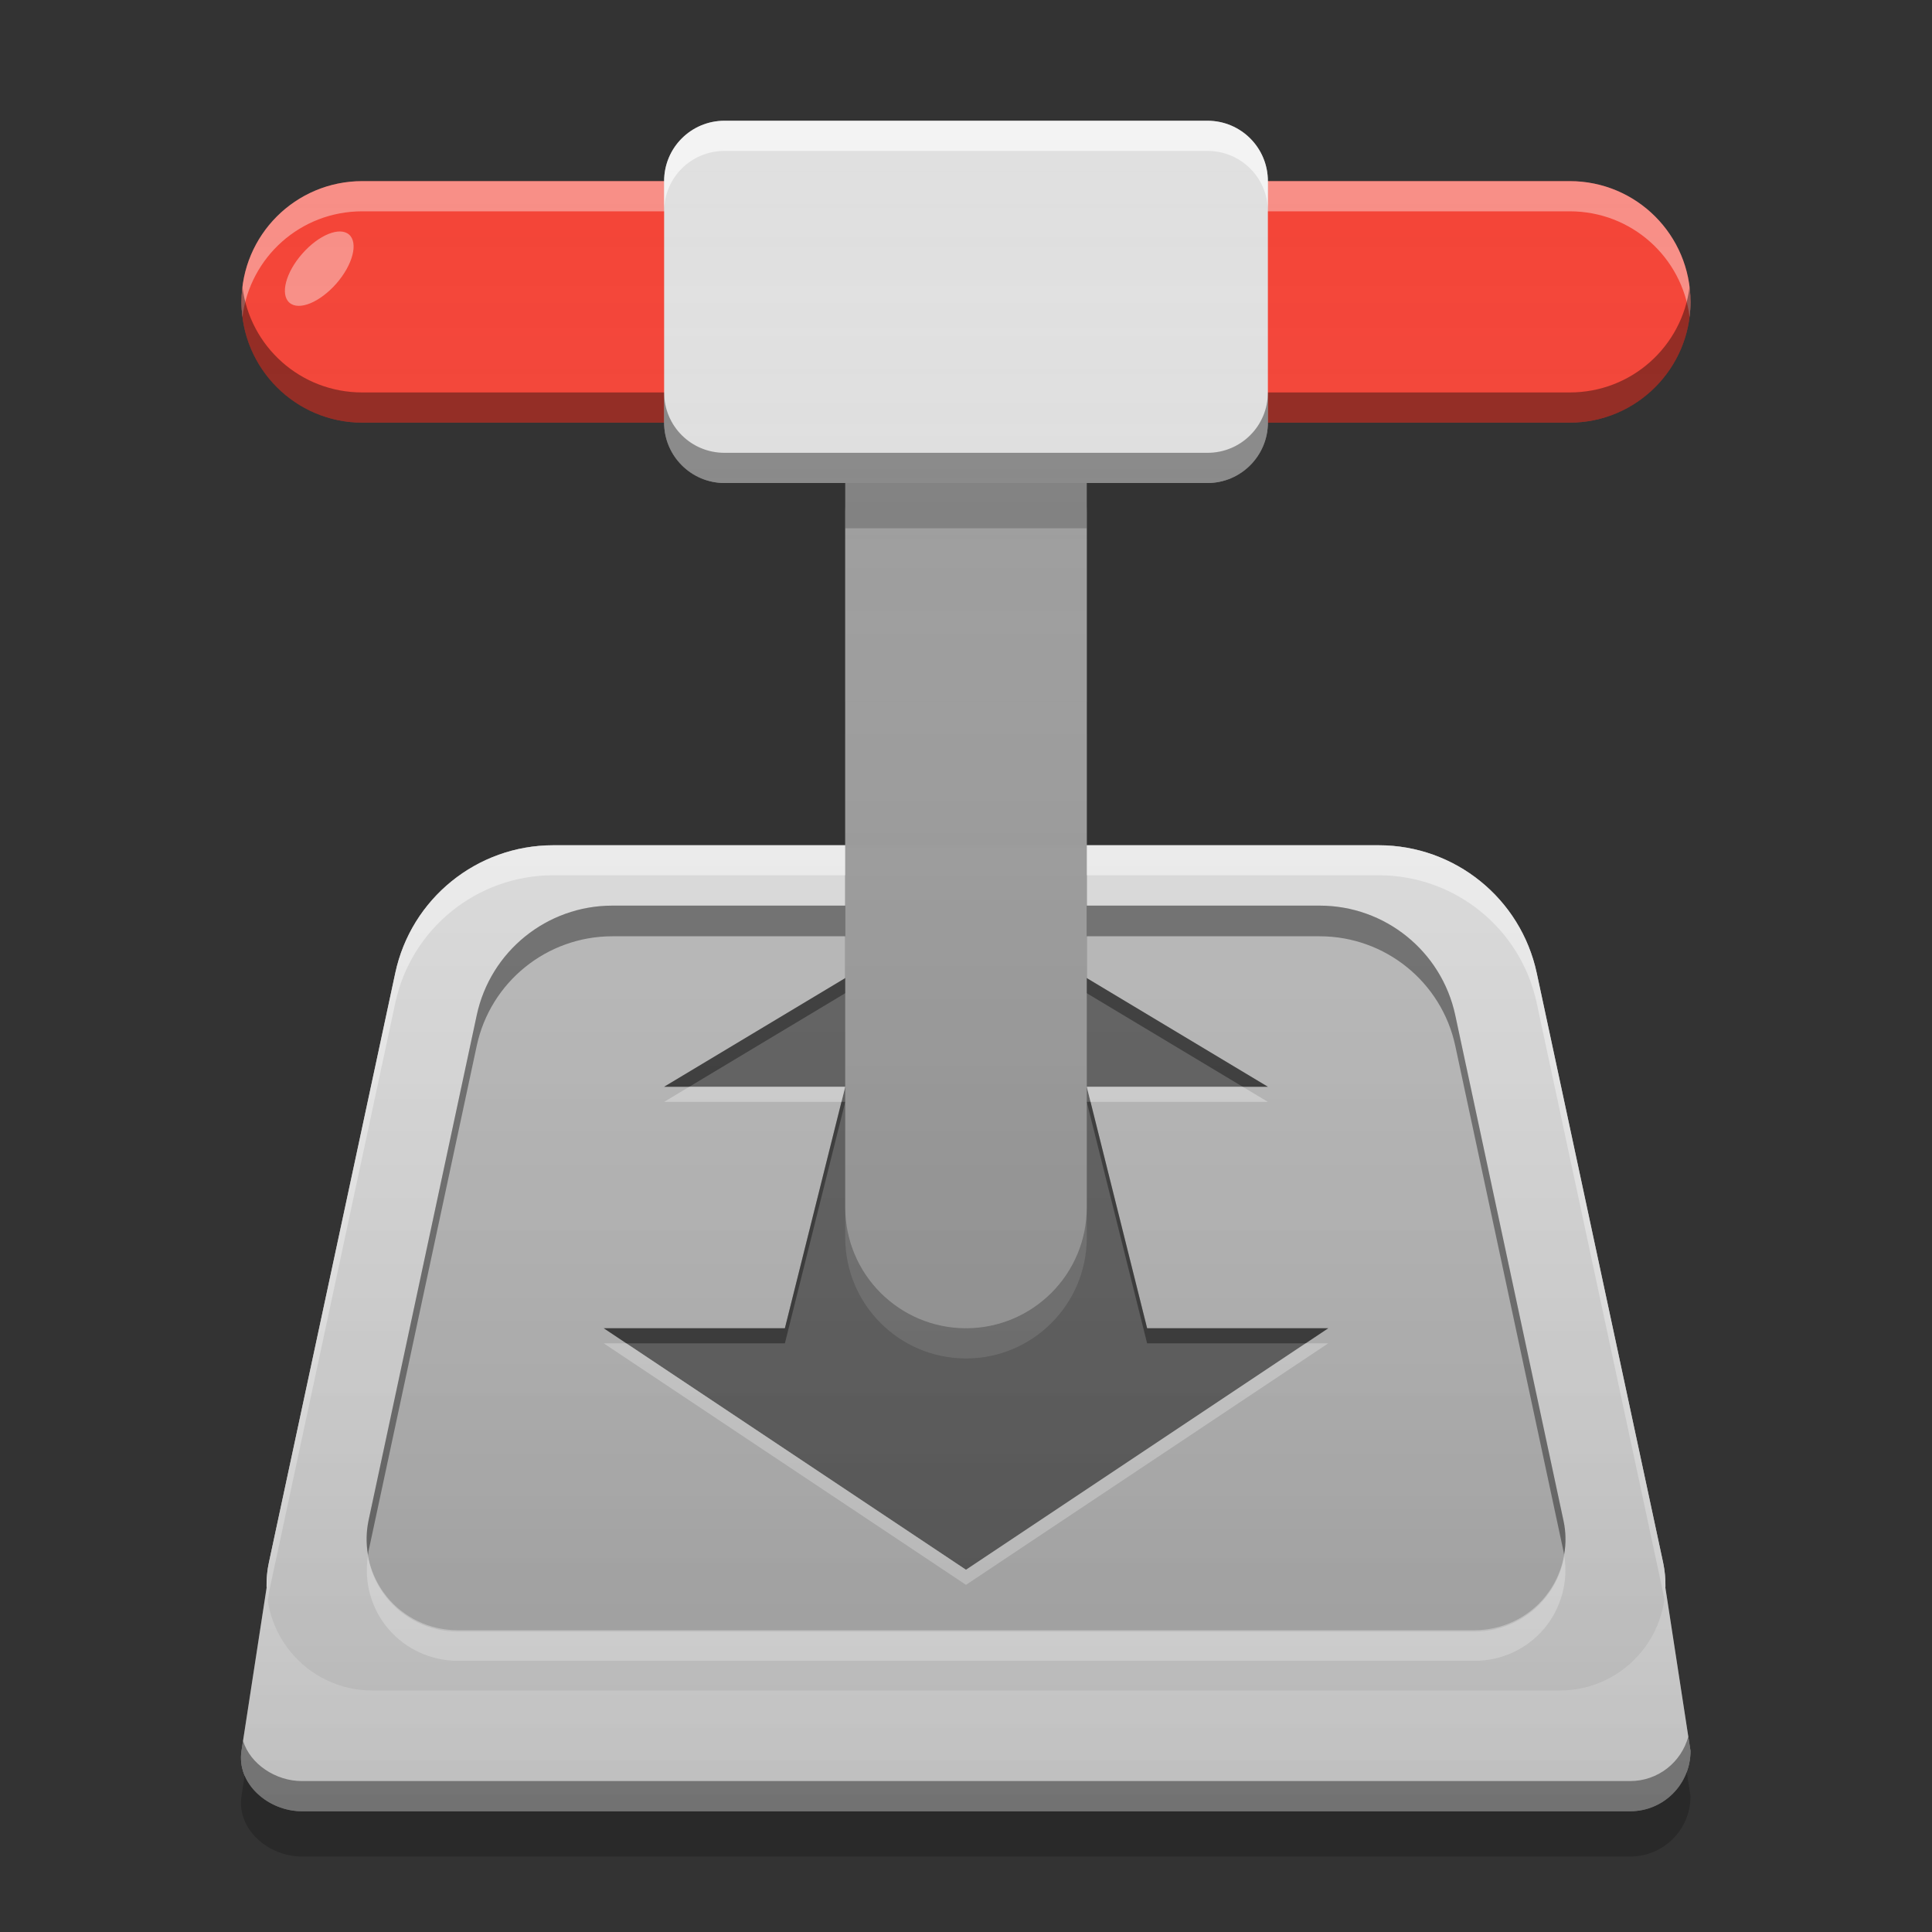 
<svg xmlns="http://www.w3.org/2000/svg" xmlns:xlink="http://www.w3.org/1999/xlink" width="48" height="48" viewBox="0 0 48 48" version="1.1">
<rect x="0" y="0" width="48" height="48" fill="#333333" stroke="none"/>
<defs>
<linearGradient id="linear0" gradientUnits="userSpaceOnUse" x1="32" y1="60" x2="32" y2="4" gradientTransform="matrix(0.75,0,0,0.75,0,0)">
<stop offset="0" style="stop-color:rgb(0%,0%,0%);stop-opacity:0.2;"/>
<stop offset="1" style="stop-color:rgb(100%,100%,100%);stop-opacity:0;"/>
</linearGradient>
</defs>
<g id="surface1">
<path style=" stroke:none;fill-rule:nonzero;fill:rgb(93.333%,93.333%,93.333%);fill-opacity:1;" d="M 6.75 38.625 L 6 43.5 C 5.875 44.32 6.668 45 7.5 45 L 40.5 45 C 41.332 45 42 44.332 42 43.5 L 41.25 38.625 Z M 6.75 38.625 "/>
<path style=" stroke:none;fill-rule:nonzero;fill:rgb(95.686%,26.275%,21.176%);fill-opacity:1;" d="M 9 4.5 L 39 4.5 C 40.656 4.5 42 5.844 42 7.5 C 42 9.156 40.656 10.5 39 10.5 L 9 10.5 C 7.344 10.5 6 9.156 6 7.5 C 6 5.844 7.344 4.5 9 4.5 Z M 9 4.5 "/>
<path style=" stroke:none;fill-rule:nonzero;fill:rgb(100%,100%,100%);fill-opacity:0.4;" d="M 6.023 7.875 C 6.008 7.754 6 7.629 6 7.5 C 6 5.84 7.34 4.5 9 4.5 L 39 4.5 C 40.66 4.5 42 5.84 42 7.5 C 42 7.629 41.992 7.754 41.977 7.875 C 41.793 6.391 40.535 5.25 39 5.25 L 9 5.25 C 7.465 5.25 6.207 6.391 6.023 7.875 Z M 6.023 7.875 "/>
<path style=" stroke:none;fill-rule:nonzero;fill:rgb(87.843%,87.843%,87.843%);fill-opacity:1;" d="M 13.746 21 L 34.254 21 C 36.148 21 37.785 22.324 38.18 24.176 L 41.32 38.824 C 41.484 39.602 41.293 40.41 40.793 41.023 C 40.297 41.641 39.547 42 38.754 42 L 9.246 42 C 8.453 42 7.703 41.641 7.207 41.023 C 6.707 40.41 6.516 39.602 6.68 38.824 L 9.82 24.176 C 10.215 22.324 11.852 21 13.746 21 Z M 13.746 21 "/>
<path style=" stroke:none;fill-rule:nonzero;fill:rgb(74.118%,74.118%,74.118%);fill-opacity:1;" d="M 15.211 22.5 L 32.789 22.5 C 34.41 22.5 35.816 23.633 36.156 25.223 L 38.844 37.777 C 38.988 38.441 38.82 39.137 38.395 39.664 C 37.969 40.191 37.324 40.5 36.645 40.5 L 11.355 40.5 C 10.676 40.5 10.031 40.191 9.605 39.664 C 9.18 39.137 9.012 38.441 9.156 37.777 L 11.844 25.223 C 12.184 23.633 13.59 22.5 15.211 22.5 Z M 15.211 22.5 "/>
<path style=" stroke:none;fill-rule:nonzero;fill:rgb(38.039%,38.039%,38.039%);fill-opacity:1;" d="M 24 22.5 L 16.5 27 L 21 27 L 19.5 33 L 15 33 L 24 39 L 33 33 L 28.5 33 L 27 27 L 31.5 27 Z M 24 22.5 "/>
<path style=" stroke:none;fill-rule:nonzero;fill:rgb(45.882%,45.882%,45.882%);fill-opacity:0.996;" d="M 24 9.75 C 25.656 9.75 27 11.094 27 12.75 L 27 30.75 C 27 32.406 25.656 33.75 24 33.75 C 22.344 33.75 21 32.406 21 30.75 L 21 12.75 C 21 11.094 22.344 9.75 24 9.75 Z M 24 9.75 "/>
<path style=" stroke:none;fill-rule:nonzero;fill:rgb(100%,100%,100%);fill-opacity:0.6;" d="M 13.746 21 C 11.852 21 10.215 22.324 9.82 24.176 L 6.68 38.824 C 6.613 39.137 6.605 39.461 6.656 39.777 C 6.66 39.707 6.672 39.637 6.68 39.57 L 9.82 24.922 C 10.215 23.07 11.852 21.746 13.746 21.746 L 34.254 21.746 C 36.148 21.746 37.785 23.07 38.18 24.922 L 41.32 39.57 C 41.332 39.629 41.344 39.688 41.352 39.746 C 41.395 39.438 41.383 39.125 41.32 38.824 L 38.18 24.176 C 37.785 22.324 36.148 21 34.254 21 Z M 13.746 21 "/>
<path style=" stroke:none;fill-rule:nonzero;fill:rgb(0%,0%,0%);fill-opacity:0.4;" d="M 15.211 22.5 C 13.59 22.5 12.184 23.633 11.844 25.223 L 9.156 37.777 C 9.098 38.062 9.094 38.352 9.145 38.637 C 9.148 38.602 9.152 38.57 9.156 38.539 L 11.844 25.984 C 12.184 24.395 13.59 23.262 15.211 23.262 L 32.789 23.262 C 34.41 23.262 35.816 24.395 36.156 25.984 L 38.844 38.539 C 38.852 38.57 38.855 38.602 38.859 38.629 C 38.91 38.348 38.906 38.059 38.844 37.777 L 36.156 25.223 C 35.816 23.633 34.41 22.5 32.789 22.5 Z M 15.211 22.5 "/>
<path style=" stroke:none;fill-rule:nonzero;fill:rgb(0%,0%,0%);fill-opacity:0.4;" d="M 24 22.5 L 16.5 27 L 17.125 27 L 24 22.875 L 30.875 27 L 31.5 27 Z M 20.906 27.375 L 19.5 33 L 15 33 L 15.562 33.375 L 19.5 33.375 L 21 27.375 Z M 27 27.375 L 28.5 33.375 L 32.438 33.375 L 33 33 L 28.5 33 L 27.094 27.375 Z M 27 27.375 "/>
<path style=" stroke:none;fill-rule:nonzero;fill:rgb(61.961%,61.961%,61.961%);fill-opacity:0.996;" d="M 24 9 C 25.656 9 27 10.344 27 12 L 27 30 C 27 31.656 25.656 33 24 33 C 22.344 33 21 31.656 21 30 L 21 12 C 21 10.344 22.344 9 24 9 Z M 24 9 "/>
<path style=" stroke:none;fill-rule:nonzero;fill:rgb(0%,0%,0%);fill-opacity:0.4;" d="M 6.023 7.125 C 6.008 7.246 6 7.371 6 7.5 C 6 9.16 7.34 10.5 9 10.5 L 39 10.5 C 40.66 10.5 42 9.16 42 7.5 C 42 7.371 41.992 7.246 41.977 7.125 C 41.793 8.609 40.535 9.75 39 9.75 L 9 9.75 C 7.465 9.75 6.207 8.609 6.023 7.125 Z M 6.023 7.125 "/>
<path style=" stroke:none;fill-rule:nonzero;fill:rgb(87.843%,87.843%,87.843%);fill-opacity:1;" d="M 18 3 L 30 3 C 30.828 3 31.5 3.672 31.5 4.5 L 31.5 10.5 C 31.5 11.328 30.828 12 30 12 L 18 12 C 17.172 12 16.5 11.328 16.5 10.5 L 16.5 4.5 C 16.5 3.672 17.172 3 18 3 Z M 18 3 "/>
<path style=" stroke:none;fill-rule:nonzero;fill:rgb(100%,100%,100%);fill-opacity:0.6;" d="M 18 3 C 17.168 3 16.5 3.668 16.5 4.5 L 16.5 5.25 C 16.5 4.418 17.168 3.75 18 3.75 L 30 3.75 C 30.832 3.75 31.5 4.418 31.5 5.25 L 31.5 4.5 C 31.5 3.668 30.832 3 30 3 Z M 18 3 "/>
<path style=" stroke:none;fill-rule:nonzero;fill:rgb(1.961%,1.961%,1.961%);fill-opacity:0.4;" d="M 18 12 C 17.168 12 16.5 11.332 16.5 10.5 L 16.5 9.75 C 16.5 10.582 17.168 11.25 18 11.25 L 30 11.25 C 30.832 11.25 31.5 10.582 31.5 9.75 L 31.5 10.5 C 31.5 11.332 30.832 12 30 12 Z M 18 12 "/>
<path style=" stroke:none;fill-rule:nonzero;fill:rgb(100%,100%,100%);fill-opacity:0.4;" d="M 8.672 5.828 C 8.906 6.031 8.766 6.578 8.355 7.047 C 7.945 7.512 7.426 7.727 7.191 7.52 C 6.957 7.316 7.098 6.77 7.508 6.305 C 7.918 5.836 8.441 5.625 8.672 5.828 Z M 8.672 5.828 "/>
<path style=" stroke:none;fill-rule:nonzero;fill:rgb(1.961%,1.961%,1.961%);fill-opacity:0.2;" d="M 21 12 L 21 13.125 L 27 13.125 L 27 12 Z M 21 12 "/>
<path style=" stroke:none;fill-rule:nonzero;fill:rgb(0%,0%,0%);fill-opacity:0.4;" d="M 41.945 43.145 C 41.773 43.781 41.195 44.25 40.5 44.25 L 7.5 44.25 C 6.848 44.25 6.215 43.828 6.039 43.25 L 6 43.5 C 5.875 44.32 6.668 45 7.5 45 L 40.5 45 C 41.332 45 42 44.332 42 43.5 Z M 41.945 43.145 "/>
<path style=" stroke:none;fill-rule:nonzero;fill:rgb(100%,100%,100%);fill-opacity:0.6;" d="M 38.863 38.648 C 38.688 39.734 37.746 40.531 36.645 40.535 L 11.355 40.535 C 10.258 40.531 9.324 39.738 9.141 38.66 C 9.039 39.309 9.223 39.969 9.648 40.469 C 10.074 40.969 10.699 41.258 11.355 41.262 L 36.645 41.262 C 37.305 41.262 37.93 40.973 38.359 40.469 C 38.785 39.965 38.969 39.297 38.863 38.648 Z M 38.863 38.648 "/>
<path style=" stroke:none;fill-rule:nonzero;fill:rgb(100%,100%,100%);fill-opacity:0.4;" d="M 17.125 27 L 16.5 27.375 L 20.906 27.375 L 21 27 Z M 27 27 L 27.094 27.375 L 31.5 27.375 L 30.875 27 Z M 15 33.375 L 24 39.375 L 33 33.375 L 32.438 33.375 L 24 39 L 15.562 33.375 Z M 15 33.375 "/>
<path style=" stroke:none;fill-rule:nonzero;fill:rgb(0%,0%,0%);fill-opacity:0.2;" d="M 41.906 44.02 C 41.695 44.594 41.148 45 40.5 45 L 7.5 45 C 6.891 45 6.301 44.633 6.078 44.113 L 6 44.625 C 5.875 45.445 6.668 46.125 7.5 46.125 L 40.5 46.125 C 41.332 46.125 42 45.457 42 44.625 Z M 41.906 44.02 "/>
<path style=" stroke:none;fill-rule:nonzero;fill:url(#linear0);" d="M 18 3 C 17.168 3 16.5 3.668 16.5 4.5 L 9 4.5 C 7.34 4.5 6 5.84 6 7.5 C 6 9.16 7.34 10.5 9 10.5 L 16.5 10.5 C 16.5 11.332 17.168 12 18 12 L 21 12 L 21 21 L 13.746 21 C 11.852 21 10.215 22.324 9.82 24.176 L 6.68 38.824 C 6.645 39.016 6.625 39.207 6.629 39.402 L 6 43.5 C 5.875 44.32 6.668 45 7.5 45 L 40.5 45 C 41.332 45 42 44.332 42 43.5 L 41.375 39.441 C 41.379 39.234 41.363 39.027 41.32 38.824 L 38.18 24.176 C 37.785 22.324 36.148 21 34.254 21 L 27 21 L 27 12 L 30 12 C 30.832 12 31.5 11.332 31.5 10.5 L 39 10.5 C 40.66 10.5 42 9.16 42 7.5 C 42 5.84 40.66 4.5 39 4.5 L 31.5 4.5 C 31.5 3.668 30.832 3 30 3 Z M 18 3 "/>
</g>
</svg>
